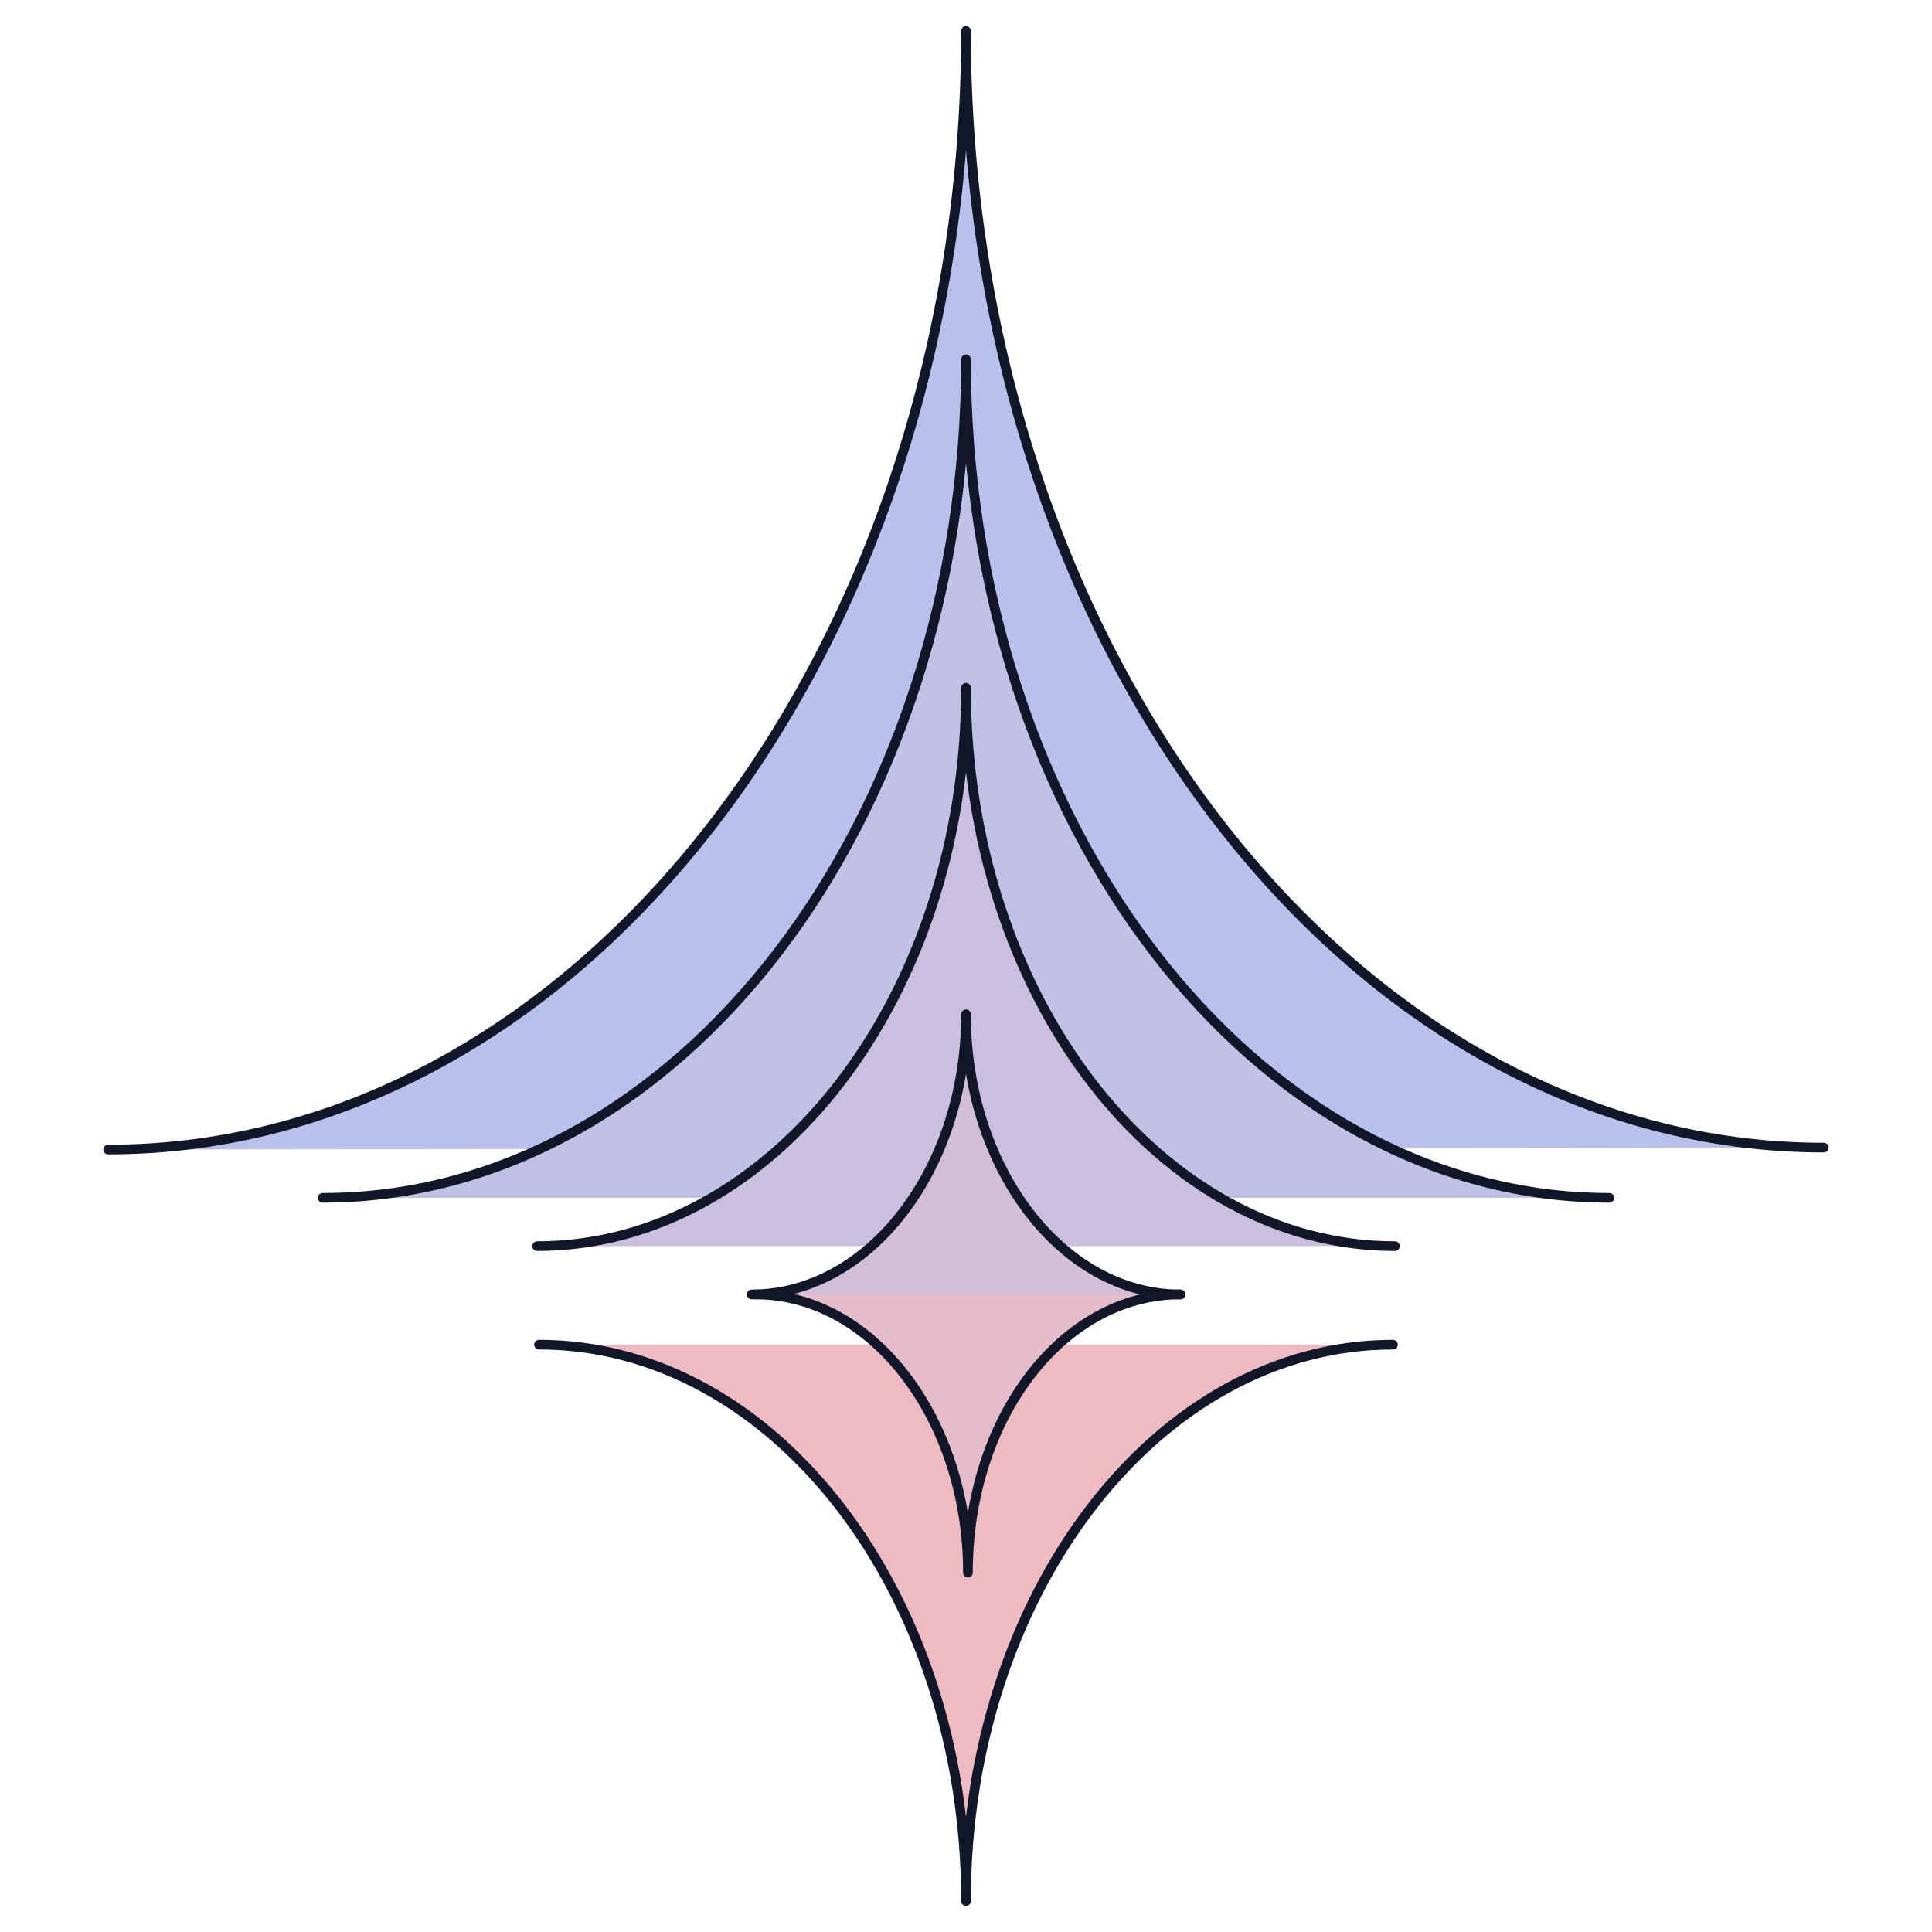 <?xml version="1.0" encoding="utf-8"?>
<!-- Generator: Adobe Illustrator 24.1.1, SVG Export Plug-In . SVG Version: 6.00 Build 0)  -->
<svg version="1.1" id="Layer_1" xmlns="http://www.w3.org/2000/svg" xmlns:xlink="http://www.w3.org/1999/xlink" x="0px" y="0px"
	 viewBox="0 0 100 100" style="enable-background:new 0 0 100 100;" xml:space="preserve">
<style type="text/css">
	.st0{fill:#B8C1EC;stroke:#121629;stroke-width:0.5;stroke-linecap:round;stroke-linejoin:round;stroke-miterlimit:10;}
	.st1{fill:#C1C0E5;stroke:#121629;stroke-width:0.5;stroke-linecap:round;stroke-linejoin:round;stroke-miterlimit:10;}
	.st2{fill:#CABFDE;stroke:#121629;stroke-width:0.5;stroke-linecap:round;stroke-linejoin:round;stroke-miterlimit:10;}
	.st3{fill:#D3BED8;stroke:#121629;stroke-width:0.5;stroke-linecap:round;stroke-linejoin:round;stroke-miterlimit:10;}
	.st4{fill:#DCBDD1;stroke:#121629;stroke-width:0.5;stroke-linecap:round;stroke-linejoin:round;stroke-miterlimit:10;}
	.st5{fill:#EEBBC3;stroke:#121629;stroke-width:0.5;stroke-linecap:round;stroke-linejoin:round;stroke-miterlimit:10;}
	.st6{fill:#E5BCCA;stroke:#121629;stroke-width:0.5;stroke-linecap:round;stroke-linejoin:round;stroke-miterlimit:10;}
</style>
<g>
	<path class="st0" d="M5.6,59.5C30.1,59.5,50,33.6,50,1.6c0,31.9,19.9,57.8,44.4,57.8"/>
	<path class="st1" d="M16.7,62C35.1,62,50,42.6,50,18.6C50,42.6,64.9,62,83.3,62"/>
	<path class="st2" d="M27.8,64.5C40,64.5,50,51.6,50,35.6c0,16,10,28.9,22.2,28.9"/>
	<path class="st3" d="M38.9,67C45,67,50,60.5,50,52.5c0,8,5,14.5,11.1,14.5"/>
	<path class="st4" d="M50.1,69.6"/>
	<path class="st4" d="M49.9,69.6"/>
	<path class="st5" d="M72.1,69.6c-12.2,0-22.1,12.9-22.1,28.8c0-15.9-9.9-28.8-22.1-28.8"/>
	<path class="st6" d="M61.1,67c-6.1,0-11,6.4-11,14.4c0-7.9-4.9-14.4-11-14.4"/>
</g>
</svg>
